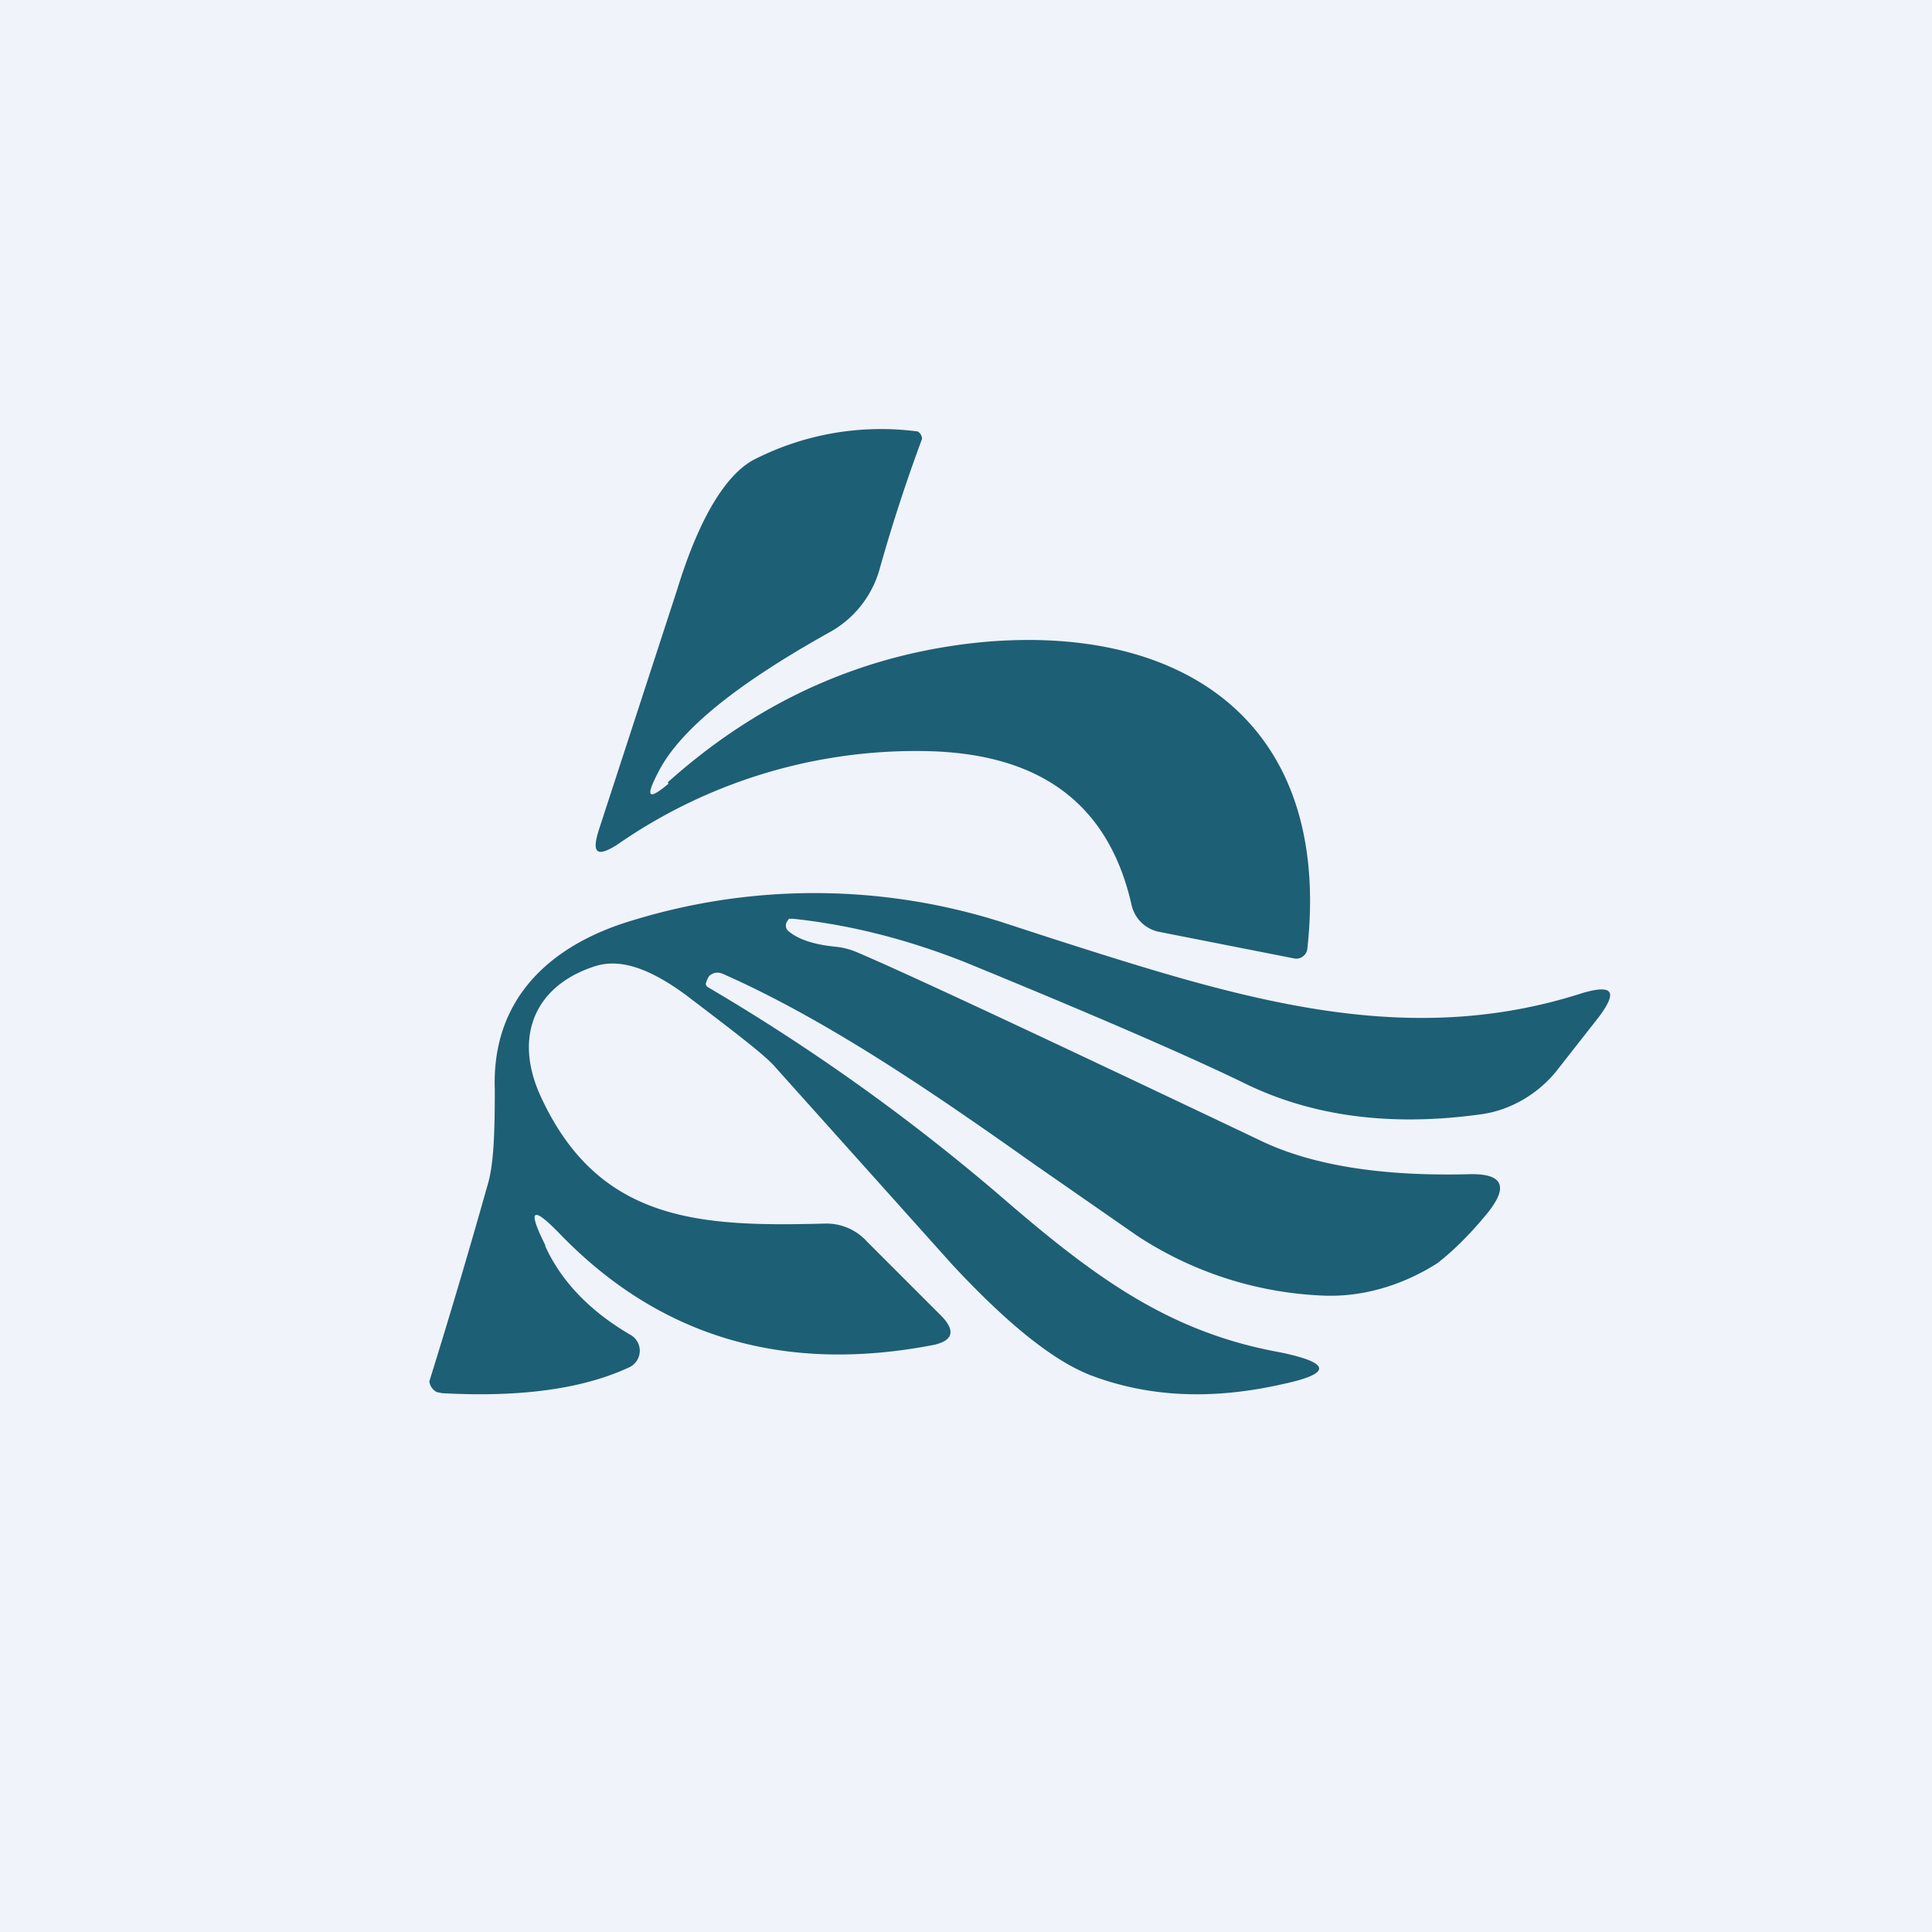 <!-- by TradingView --><svg width="18" height="18" viewBox="0 0 18 18" xmlns="http://www.w3.org/2000/svg"><path fill="#F0F3FA" d="M0 0h18v18H0z"/><path d="M6.23 7.3c-.19.16-.22.13-.1-.1.2-.4.74-.83 1.6-1.31a.97.97 0 0 0 .46-.57 15.66 15.66 0 0 1 .4-1.23.08.08 0 0 0-.04-.07 2.6 2.6 0 0 0-1.54.27c-.26.15-.5.55-.7 1.2l-.73 2.24c-.07.22-.02.26.17.14A4.87 4.87 0 0 1 8.7 7c1.02.04 1.63.51 1.84 1.42a.33.33 0 0 0 .25.26l1.27.25a.1.1 0 0 0 .08-.02.1.1 0 0 0 .04-.07c.23-2.08-1.12-3.02-3-2.86-1.1.1-2.09.53-2.96 1.31ZM5.08 11.6c-.17-.34-.12-.37.14-.1.93.96 2.09 1.3 3.48 1.03.18-.04.2-.13.08-.26l-.7-.7a.51.51 0 0 0-.4-.17c-1.15.03-2.1-.01-2.64-1.18-.26-.56-.06-1.04.51-1.22.23-.07.5.02.84.27.46.35.75.57.84.68l1.64 1.83c.53.57.96.91 1.31 1.04.54.2 1.12.22 1.75.08.48-.1.48-.2 0-.3-1-.18-1.68-.66-2.52-1.38A18.92 18.92 0 0 0 6.6 9.2c-.02-.01-.03-.03-.02-.05a.2.2 0 0 1 .03-.06c.04-.03.08-.04.14-.01.99.44 2 1.14 2.89 1.77l.95.66a3.4 3.4 0 0 0 1.72.56c.37.02.75-.09 1.08-.3.13-.1.29-.25.47-.47.2-.25.14-.37-.18-.36-.8.02-1.46-.08-1.95-.32-2.04-.97-3.28-1.55-3.75-1.75a.68.68 0 0 0-.2-.05c-.2-.02-.35-.07-.44-.15a.07.07 0 0 1-.01-.08l.02-.03h.04c.56.06 1.08.2 1.59.4 1.27.52 2.14.9 2.63 1.14.62.3 1.35.4 2.2.28.27-.04.52-.19.69-.4l.4-.51c.17-.23.13-.3-.15-.22-1.67.54-3.21.05-4.96-.51l-.46-.15a5.77 5.77 0 0 0-3.42-.02c-.79.23-1.33.74-1.3 1.58 0 .41-.01.71-.07.9A69 69 0 0 1 4 12.87a.13.13 0 0 0 .07.1l.05.01c.73.04 1.31-.04 1.74-.24a.17.17 0 0 0 .1-.14.17.17 0 0 0-.08-.16c-.38-.22-.65-.5-.8-.83Z" fill="#1D5F75"/></svg>